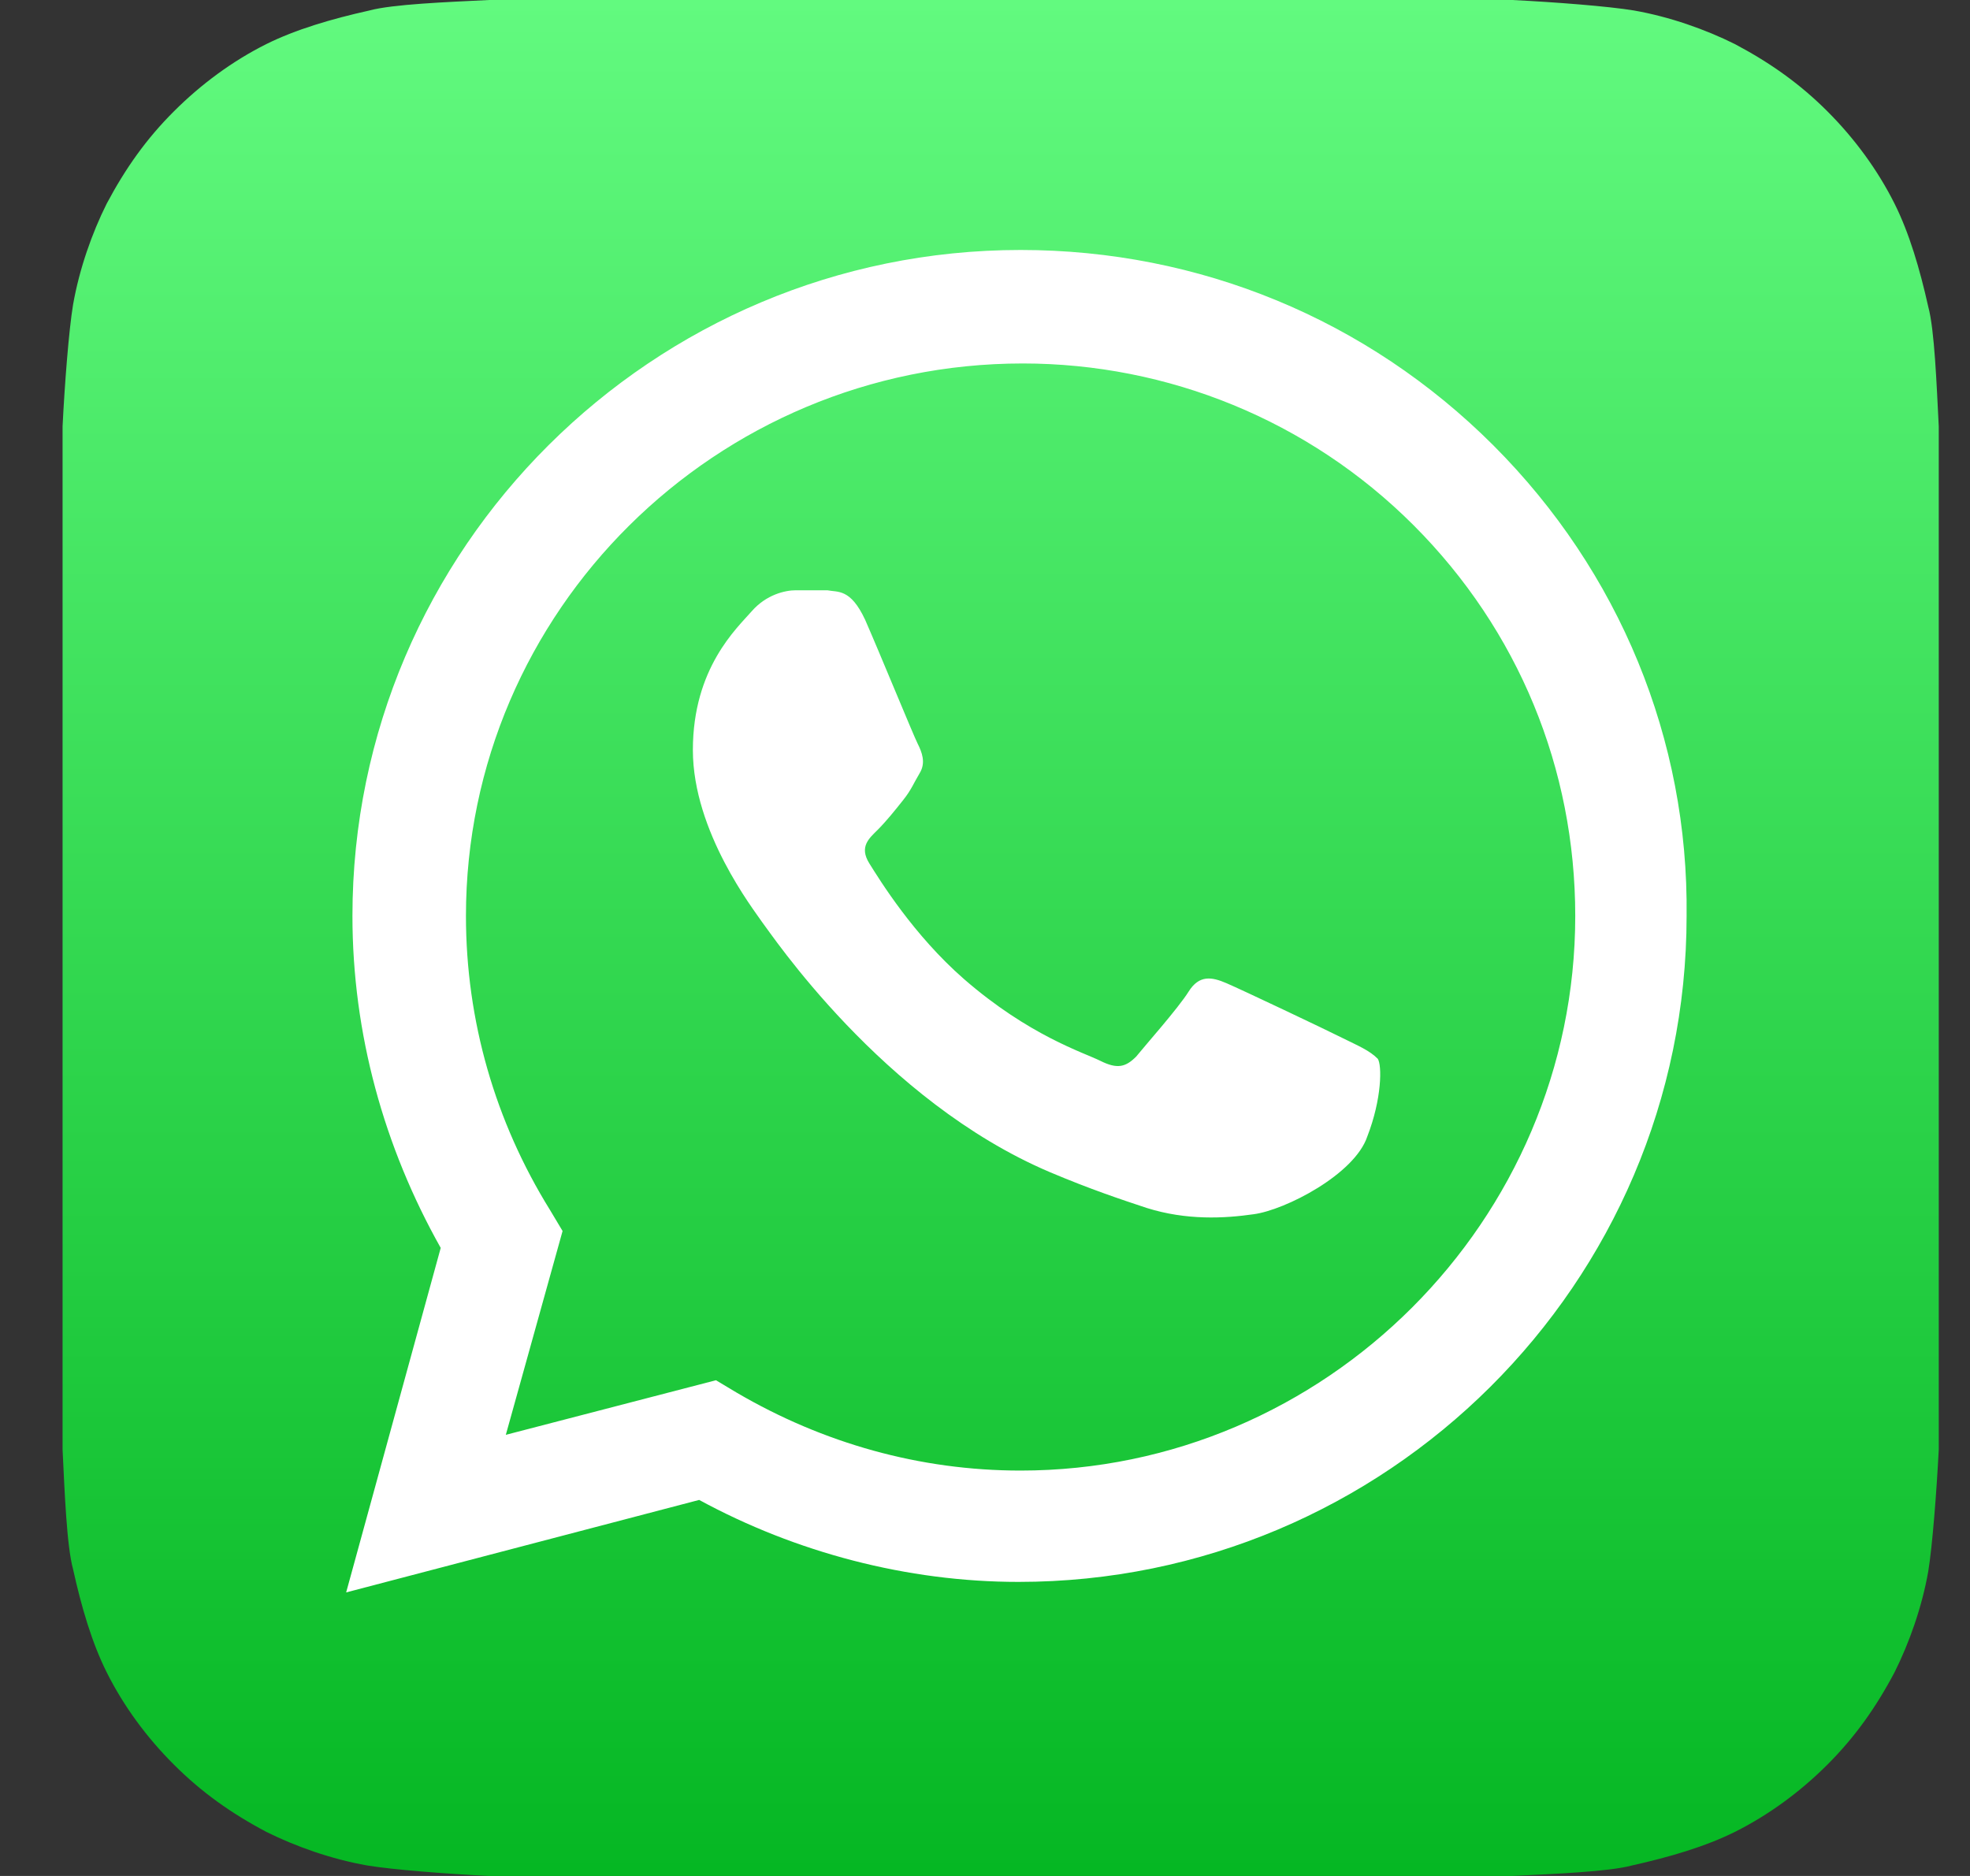 <svg width="21" height="20" viewBox="0 0 21 20" fill="none" xmlns="http://www.w3.org/2000/svg">
<rect x="0" y="0" width="21" height="20" fill="#333333" stroke="none"/>
<path d="M5.751 0H5.213C4.765 0.022 4.183 0.045 3.937 0.112C3.533 0.202 3.153 0.314 2.839 0.47C2.481 0.649 2.145 0.896 1.854 1.187C1.562 1.478 1.339 1.792 1.137 2.172C0.98 2.486 0.846 2.867 0.779 3.247C0.734 3.516 0.689 4.099 0.667 4.546V15.454C0.689 15.902 0.711 16.484 0.779 16.73C0.868 17.133 0.98 17.514 1.137 17.828C1.316 18.186 1.562 18.522 1.854 18.813C2.145 19.104 2.458 19.328 2.839 19.53C3.153 19.686 3.533 19.821 3.914 19.888C4.183 19.933 4.765 19.978 5.213 20H16.12C16.568 19.978 17.15 19.955 17.397 19.888C17.8 19.798 18.181 19.686 18.494 19.53C18.852 19.351 19.189 19.104 19.48 18.813C19.771 18.522 19.995 18.208 20.196 17.828C20.353 17.514 20.488 17.133 20.555 16.753C20.599 16.484 20.644 15.902 20.667 15.454V4.546C20.644 4.099 20.622 3.516 20.555 3.27C20.465 2.867 20.353 2.486 20.196 2.172C20.017 1.814 19.771 1.478 19.48 1.187C19.189 0.896 18.875 0.672 18.494 0.47C18.181 0.314 17.8 0.179 17.419 0.112C17.15 0.067 16.568 0.022 16.12 0H5.751Z" fill="url(#paint0_linear_2_7)"/>
<path d="M14.306 11.064C14.127 10.974 13.231 10.549 13.074 10.482C12.917 10.414 12.783 10.392 12.671 10.571C12.559 10.75 12.201 11.153 12.111 11.265C11.999 11.377 11.91 11.4 11.73 11.31C11.551 11.221 10.969 11.041 10.275 10.437C9.737 9.967 9.379 9.384 9.267 9.205C9.155 9.026 9.267 8.936 9.356 8.847C9.446 8.757 9.536 8.645 9.625 8.533C9.715 8.421 9.737 8.354 9.804 8.242C9.872 8.13 9.827 8.018 9.782 7.928C9.737 7.839 9.379 6.965 9.222 6.607C9.065 6.271 8.931 6.316 8.819 6.293H8.483C8.371 6.293 8.169 6.338 8.013 6.517C7.856 6.697 7.386 7.122 7.386 7.996C7.386 8.869 8.035 9.698 8.125 9.832C8.214 9.944 9.401 11.736 11.193 12.497C11.618 12.677 11.954 12.789 12.223 12.878C12.649 13.012 13.052 12.99 13.365 12.945C13.701 12.9 14.44 12.52 14.575 12.117C14.732 11.713 14.732 11.355 14.687 11.288C14.597 11.198 14.485 11.153 14.306 11.064ZM10.879 15.678C9.804 15.678 8.774 15.386 7.856 14.849L7.632 14.715L5.392 15.297L5.997 13.124L5.863 12.9C5.28 11.96 4.967 10.885 4.967 9.765C4.967 6.517 7.632 3.875 10.902 3.875C12.447 3.875 13.948 4.479 15.068 5.599C16.187 6.719 16.792 8.197 16.792 9.765C16.792 13.012 14.127 15.678 10.879 15.678ZM15.919 4.748C14.575 3.404 12.783 2.665 10.879 2.665C6.96 2.665 3.757 5.846 3.757 9.765C3.757 11.019 4.093 12.229 4.698 13.304L3.69 16.977L7.453 15.991C8.483 16.551 9.67 16.865 10.857 16.865C14.776 16.865 17.979 13.684 17.979 9.765C18.001 7.884 17.262 6.092 15.919 4.748Z" fill="white"/>
<defs>
<linearGradient id="paint0_linear_2_7" x1="10.673" y1="0.004" x2="10.673" y2="19.987" gradientUnits="userSpaceOnUse">
<stop stop-color="#62FA7F"/>
<stop offset="0.686" stop-color="#22CC40"/>
<stop offset="1" stop-color="#05B723"/>
</linearGradient>
</defs>
</svg>
